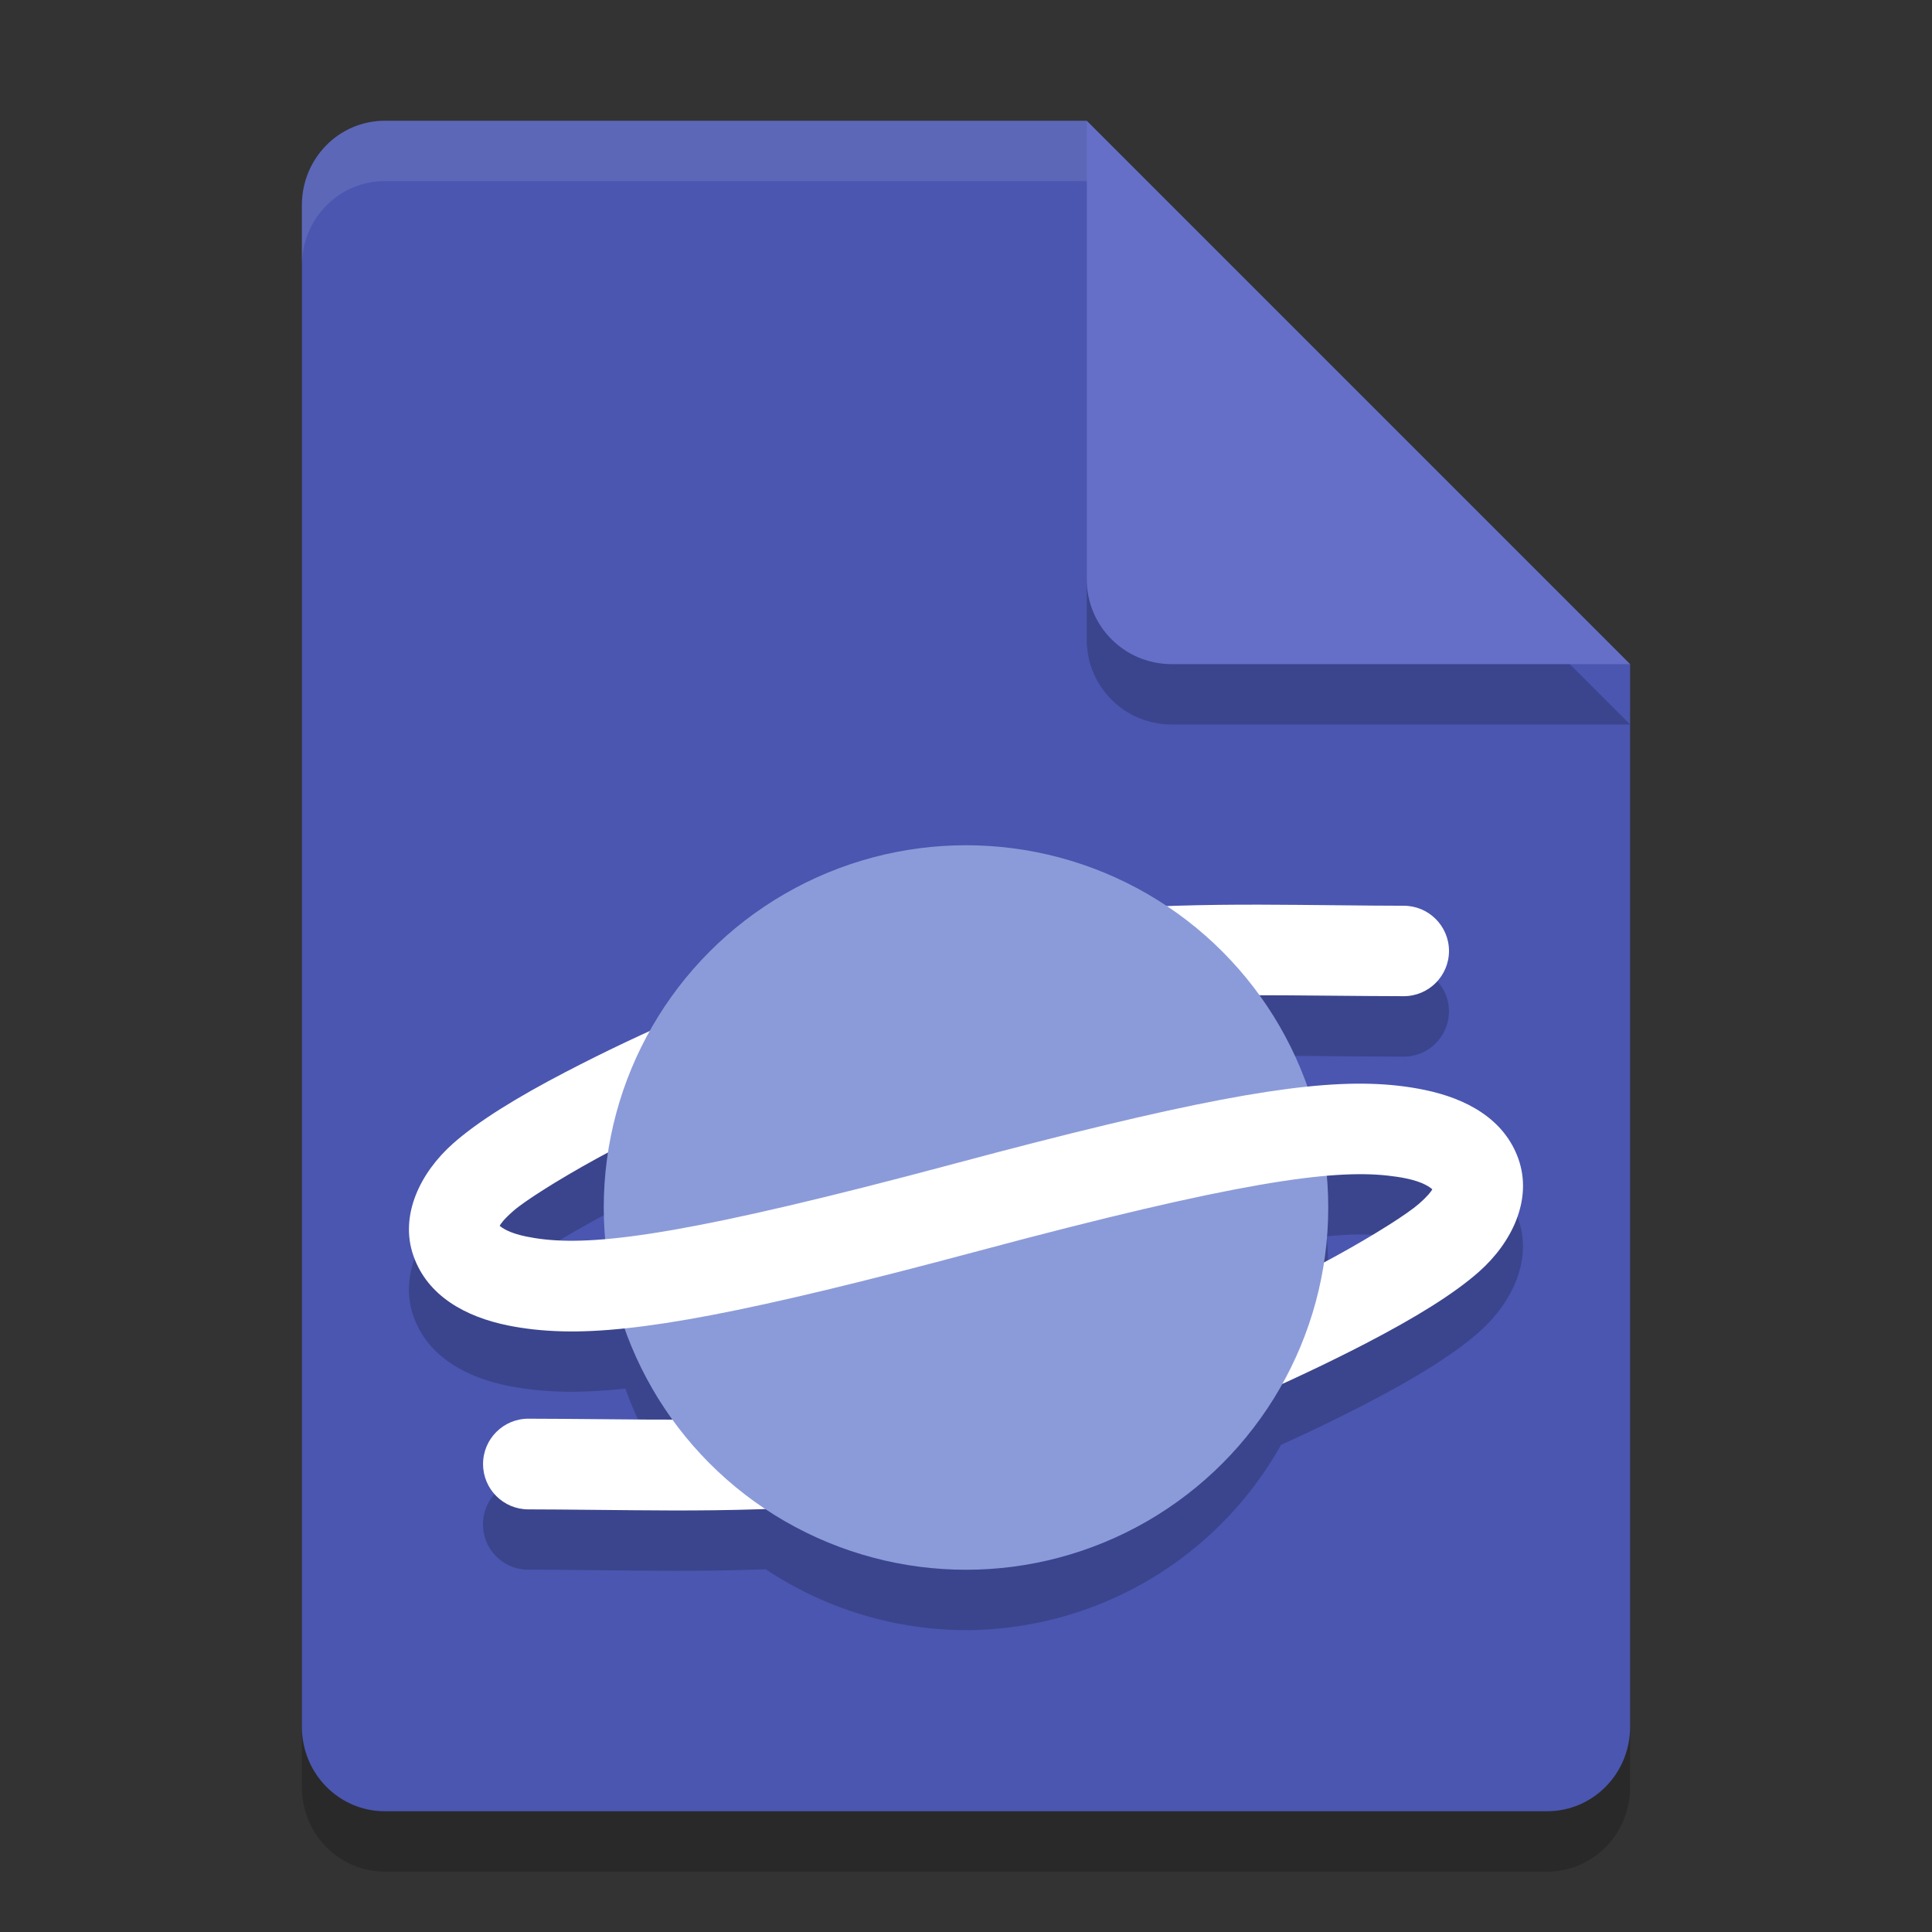 <svg width="32" height="32" version="1.1" xmlns="http://www.w3.org/2000/svg">
 <rect width="100%" height="100%" fill="#333333" stroke="none"/>
 <path d="m6.375 3c-0.762 0-1.375 0.624-1.375 1.4v25.2c0 0.775 0.613 1.4 1.375 1.4h19.25c0.761 0 1.375-0.625 1.375-1.4v-17.6l-7-2-2-7z" style="opacity:.2"/>
 <path d="m6.375 2c-0.762 0-1.375 0.624-1.375 1.4v25.2c0 0.775 0.613 1.4 1.375 1.4h19.25c0.761 0 1.375-0.625 1.375-1.4v-17.6l-7-2-2-7z" style="fill:#4a56b0"/>
 <path d="m16 15a6 6 0 0 0-5.217 3.066c-0.141 0.064-0.282 0.129-0.418 0.193-0.355 0.168-0.683 0.332-0.99 0.492-0.817 0.425-1.458 0.822-1.871 1.188-0.546 0.484-0.89 1.193-0.656 1.861 0.234 0.668 0.867 1.01 1.562 1.152 0.275 0.056 0.568 0.089 0.902 0.098 0.306 0.008 0.648-0.009 1.047-0.051a6 6 0 0 0 0.793 1.512c-0.421 4.51e-4 -0.83-2e-3 -1.211-0.006-0.331-0.003-0.899-0.008-1.191-0.008-0.415-1e-6 -0.751 0.337-0.75 0.752-2e-7 0.414 0.336 0.75 0.75 0.75 0.599 1e-6 1.582 0.016 2.383 0.018 0.491 8.94e-4 1.012-0.006 1.551-0.025a6 6 0 0 0 3.316 1.008 6 6 0 0 0 5.217-3.068c0.14-0.064 0.279-0.128 0.414-0.191 0.356-0.168 0.688-0.332 0.996-0.492 0.817-0.424 1.459-0.82 1.871-1.186 0.546-0.484 0.886-1.195 0.652-1.863-0.234-0.668-0.867-1.006-1.562-1.148-0.273-0.056-0.564-0.091-0.895-0.1-0.303-0.008-0.643 0.006-1.039 0.047a6 6 0 0 0-0.793-1.512c0.415-3.55e-4 0.819 2e-3 1.195 0.006 0.332 0.003 0.901 0.008 1.193 0.008 0.415 1e-6 0.751-0.337 0.75-0.752-0.002-0.413-0.339-0.747-0.752-0.746-0.596 0-1.57-0.016-2.365-0.018-0.491-1e-3 -1.013 0.006-1.553 0.025a6 6 0 0 0-3.33-1.01zm-5.926 5.088a6 6 0 0 0-0.074 0.912 6 6 0 0 0 0.037 0.521c-0.417 0.036-0.745 0.036-1.01 0.008-0.113-0.012-0.218-0.029-0.316-0.049-0.287-0.059-0.4-0.147-0.436-0.176 0.015-0.03 0.061-0.101 0.223-0.244 0.091-0.081 0.275-0.209 0.518-0.363 0.277-0.175 0.644-0.387 1.059-0.609zm12.523 0.359c0.14 0.002 0.265 0.011 0.381 0.023 0.11 0.012 0.213 0.027 0.309 0.047 0.291 0.059 0.401 0.152 0.436 0.18-0.016 0.031-0.064 0.101-0.221 0.24-0.092 0.081-0.274 0.209-0.518 0.363-0.277 0.175-0.643 0.388-1.057 0.609a6 6 0 0 0 0.072-0.91 6 6 0 0 0-0.025-0.523c0.232-0.02 0.445-0.032 0.623-0.029z" style="opacity:.2"/>
 <path d="m27 12-9-9v7.594c0 0.78 0.628 1.406 1.406 1.406z" style="opacity:.2"/>
 <path d="m27 11-9-9v7.594c0 0.78 0.628 1.406 1.406 1.406z" style="fill:#666fc7"/>
 <path d="M 6.375,2 C 5.613,2 5,2.625 5,3.4 v 1 C 5,3.625 5.613,3 6.375,3 H 18 V 2 Z" style="fill:#ffffff;opacity:.1"/>
 <path d="m20.883 14.984c-1.815-0.004-4.028 0.075-6.154 0.645-1.509 0.404-3.065 1.017-4.363 1.631-0.355 0.168-0.683 0.332-0.99 0.492-2.157 2.094-1.379 2.121-0.359 1.945 0.471-0.298 1.182-0.699 1.992-1.082 1.229-0.581 2.719-1.167 4.107-1.539 2.346-0.629 4.955-0.604 6.941-0.584 0.332 0.003 0.901 0.008 1.193 0.008 0.415 1e-6 0.751-0.337 0.75-0.752-0.002-0.413-0.338-0.747-0.752-0.746-0.596 0-1.57-0.016-2.365-0.018z" style="fill:#ffffff"/>
 <path d="m22.984 20.301c-0.471 0.298-1.182 0.699-1.992 1.082-1.229 0.581-2.719 1.167-4.107 1.539-2.347 0.629-4.957 0.604-6.943 0.584-0.331-0.003-0.899-0.008-1.191-0.008-0.415-1e-6 -0.751 0.337-0.75 0.752-2e-7 0.414 0.336 0.75 0.75 0.75 0.599 1e-6 1.582 0.016 2.383 0.018 1.813 0.003 4.02-0.076 6.141-0.645 1.509-0.404 3.06-1.019 4.357-1.633 0.356-0.168 0.688-0.332 0.996-0.492 0.727-0.756 1.379-1.557 0.357-1.947z" style="fill:#ffffff"/>
 <circle cx="16" cy="20" r="6" style="fill:#8b9bd9"/>
 <path d="m9.375 17.752c-0.817 0.425-1.458 0.822-1.871 1.188-0.546 0.484-0.89 1.193-0.656 1.861 0.234 0.668 0.867 1.01 1.563 1.152 0.275 0.056 0.568 0.089 0.902 0.098 1.235 0.031 3.061-0.305 6.881-1.328 4.297-1.151 5.859-1.353 6.785-1.252 0.11 0.012 0.213 0.027 0.309 0.047 0.291 0.059 0.401 0.152 0.436 0.18-0.016 0.031-0.064 0.101-0.221 0.24-0.092 0.081-0.274 0.209-0.518 0.363 0.004 0.682-0.182 1.331-0.357 1.947 0.817-0.424 1.459-0.82 1.871-1.186 0.546-0.484 0.886-1.195 0.652-1.863s-0.867-1.006-1.562-1.148c-0.273-0.056-0.564-0.091-0.895-0.1-1.235-0.034-3.061 0.299-6.889 1.324-4.282 1.147-5.85 1.353-6.777 1.254-0.113-0.012-0.218-0.029-0.316-0.049-0.287-0.059-0.4-0.147-0.436-0.176 0.015-0.03 0.061-0.101 0.223-0.244 0.091-0.081 0.275-0.209 0.518-0.363-0.005-0.681 0.183-1.33 0.359-1.945z" style="fill:#ffffff"/>
</svg>
